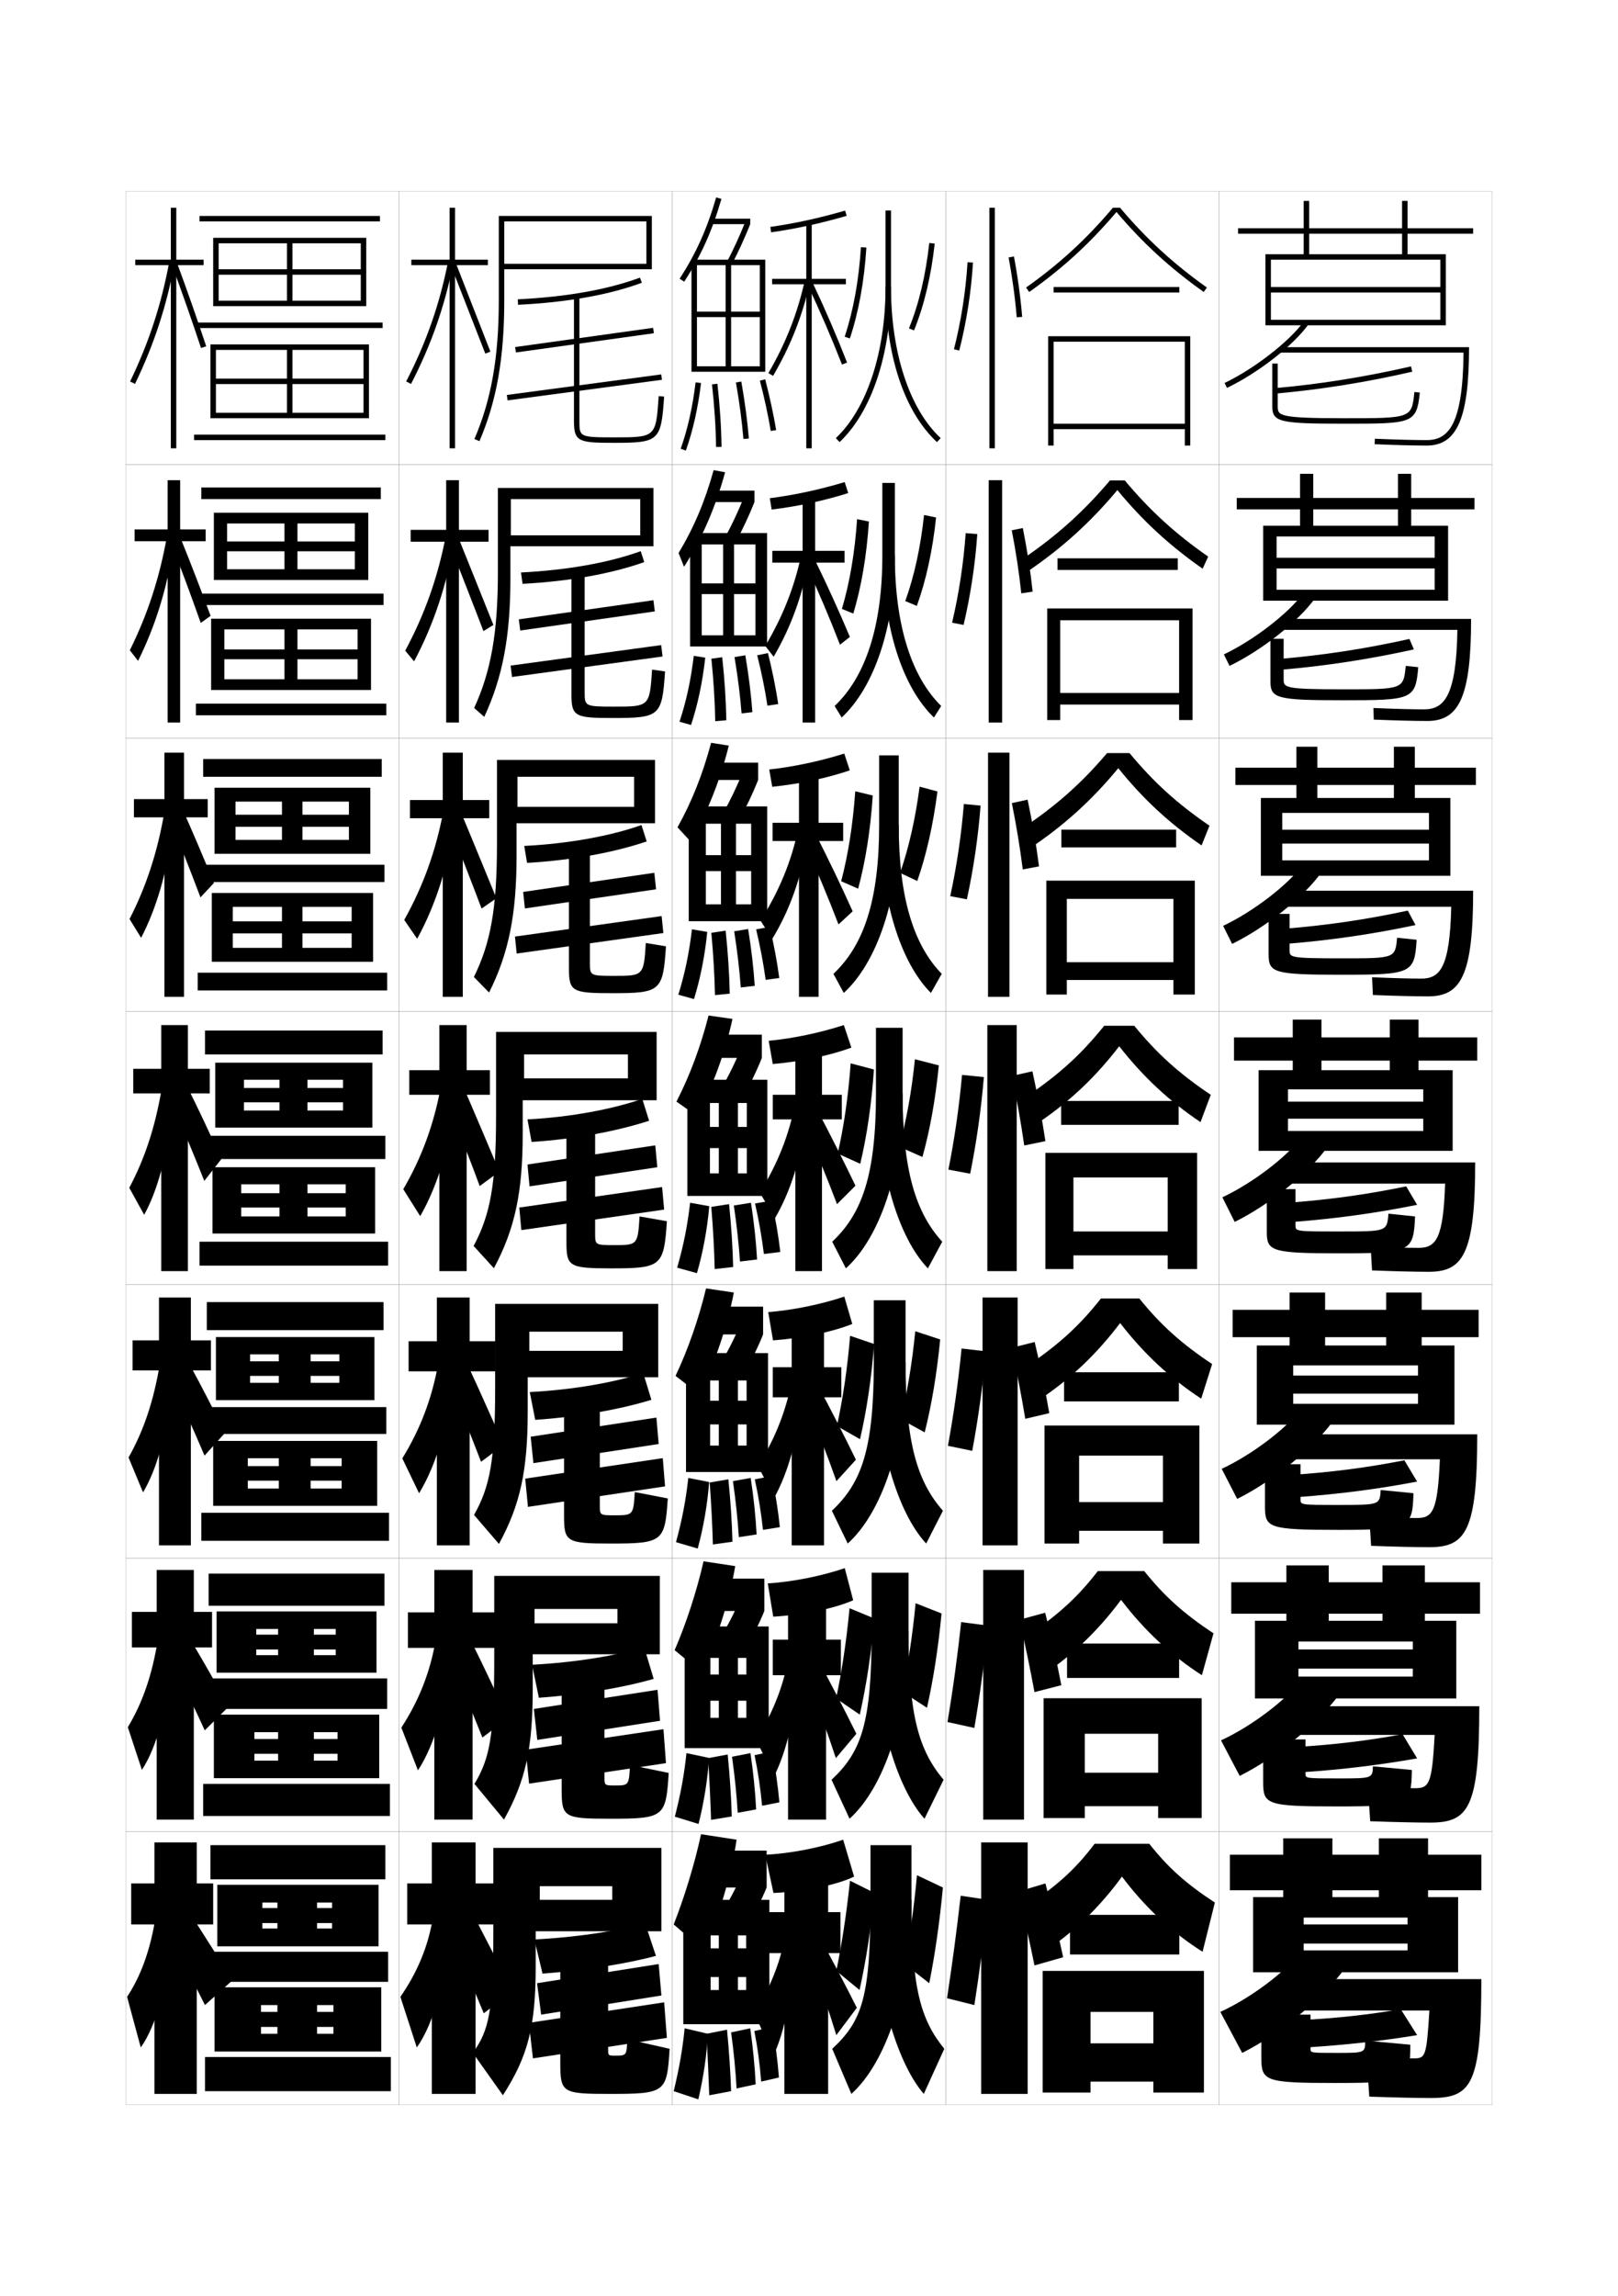 <?xml version="1.0" encoding="utf-8"?>
<!-- Generator: Adobe Illustrator 15.0.2, SVG Export Plug-In . SVG Version: 6.00 Build 0)  -->
<!DOCTYPE svg PUBLIC "-//W3C//DTD SVG 1.1//EN" "http://www.w3.org/Graphics/SVG/1.1/DTD/svg11.dtd">
<svg version="1.1" id="glyphs" xmlns="http://www.w3.org/2000/svg" xmlns:xlink="http://www.w3.org/1999/xlink" x="0px" y="0px"
	 width="592px" height="840px" viewBox="0 0 592 840" enable-background="new 0 0 592 840" xml:space="preserve">
<g>
	<rect x="46" y="70" fill="none" stroke="#999999" stroke-width="0.1" width="100" height="100"/>
	<rect x="46" y="170" fill="none" stroke="#999999" stroke-width="0.1" width="100" height="100"/>
	<rect x="46" y="270" fill="none" stroke="#999999" stroke-width="0.1" width="100" height="100"/>
	<rect x="46" y="370" fill="none" stroke="#999999" stroke-width="0.1" width="100" height="100"/>
	<rect x="46" y="470" fill="none" stroke="#999999" stroke-width="0.1" width="100" height="100"/>
	<rect x="46" y="570" fill="none" stroke="#999999" stroke-width="0.1" width="100" height="100"/>
	<rect x="46" y="670" fill="none" stroke="#999999" stroke-width="0.1" width="100" height="100"/>
	<rect x="146" y="70" fill="none" stroke="#999999" stroke-width="0.1" width="100" height="100"/>
	<rect x="146" y="170" fill="none" stroke="#999999" stroke-width="0.1" width="100" height="100"/>
	<rect x="146" y="270" fill="none" stroke="#999999" stroke-width="0.1" width="100" height="100"/>
	<rect x="146" y="370" fill="none" stroke="#999999" stroke-width="0.1" width="100" height="100"/>
	<rect x="146" y="470" fill="none" stroke="#999999" stroke-width="0.1" width="100" height="100"/>
	<rect x="146" y="570" fill="none" stroke="#999999" stroke-width="0.1" width="100" height="100"/>
	<rect x="146" y="670" fill="none" stroke="#999999" stroke-width="0.1" width="100" height="100"/>
	<rect x="246" y="70" fill="none" stroke="#999999" stroke-width="0.1" width="100" height="100"/>
	<rect x="246" y="170" fill="none" stroke="#999999" stroke-width="0.1" width="100" height="100"/>
	<rect x="246" y="270" fill="none" stroke="#999999" stroke-width="0.1" width="100" height="100"/>
	<rect x="246" y="370" fill="none" stroke="#999999" stroke-width="0.1" width="100" height="100"/>
	<rect x="246" y="470" fill="none" stroke="#999999" stroke-width="0.1" width="100" height="100"/>
	<rect x="246" y="570" fill="none" stroke="#999999" stroke-width="0.1" width="100" height="100"/>
	<rect x="246" y="670" fill="none" stroke="#999999" stroke-width="0.1" width="100" height="100"/>
	<rect x="346" y="70" fill="none" stroke="#999999" stroke-width="0.1" width="100" height="100"/>
	<rect x="346" y="170" fill="none" stroke="#999999" stroke-width="0.1" width="100" height="100"/>
	<rect x="346" y="270" fill="none" stroke="#999999" stroke-width="0.1" width="100" height="100"/>
	<rect x="346" y="370" fill="none" stroke="#999999" stroke-width="0.1" width="100" height="100"/>
	<rect x="346" y="470" fill="none" stroke="#999999" stroke-width="0.1" width="100" height="100"/>
	<rect x="346" y="570" fill="none" stroke="#999999" stroke-width="0.1" width="100" height="100"/>
	<rect x="346" y="670" fill="none" stroke="#999999" stroke-width="0.1" width="100" height="100"/>
	<rect x="446" y="70" fill="none" stroke="#999999" stroke-width="0.1" width="100" height="100"/>
	<rect x="446" y="170" fill="none" stroke="#999999" stroke-width="0.1" width="100" height="100"/>
	<rect x="446" y="270" fill="none" stroke="#999999" stroke-width="0.1" width="100" height="100"/>
	<rect x="446" y="370" fill="none" stroke="#999999" stroke-width="0.1" width="100" height="100"/>
	<rect x="446" y="470" fill="none" stroke="#999999" stroke-width="0.1" width="100" height="100"/>
	<rect x="446" y="570" fill="none" stroke="#999999" stroke-width="0.1" width="100" height="100"/>
	<rect x="446" y="670" fill="none" stroke="#999999" stroke-width="0.1" width="100" height="100"/>
</g>
<g>
	<polygon points="479,93 479,73.5 477,73.5 477,93 463,93 463,119 465,119 465,95 527,95 527,105 465,105 465,107 527,107 527,117 
		465,117 465,119 529,119 529,93 515,93 515,85.5 539,85.5 539,83.5 515,83.5 515,73.5 513,73.5 513,83.5 453,83.5 453,85.5 
		513,85.5 513,93 	"/>
	<path d="M448.066,140.099l0.867,1.803c11.458-5.509,24.303-15.534,29.879-23.319
		l-1.625-1.164C471.869,124.842,459.078,134.805,448.066,140.099z"/>
	<path d="M522,161c-4.611,0-11.698-0.187-18.957-0.499l-0.086,1.998
		C510.242,162.812,517.361,163,522,163c11.154,0,15.5-10.093,15.5-36H468v2h67.487
		C535.232,155.481,529.907,161,522,161z"/>
	<path d="M466.41,142.004l0.179,1.992c16.757-1.499,33.156-4.123,50.135-8.021
		l-0.447-1.949C499.387,137.903,483.076,140.513,466.41,142.004z"/>
	<path d="M465.5,133v15.5c0,5.893,2.47,6.5,26.425,6.5c24.893,0,26.383,0,27.569-11.396
		l-1.988-0.207C516.505,153,516.505,153,491.925,153C467.5,153,467.5,152.047,467.5,148.5V133H465.5z"/>
</g>
<g>
	<polygon points="480.5,192.333 480.5,173.333 475.666,173.333 475.666,192.333 462.166,192.333 
		462.166,219.749 467.083,219.749 467.083,196.249 524.916,196.249 524.916,204.041 
		467.083,204.041 467.083,207.958 524.916,207.958 524.916,215.75 467.083,215.75 
		467.083,219.749 529.833,219.749 529.833,192.333 516.333,192.333 516.333,186.333 
		539.5,186.333 539.5,182.167 516.333,182.167 516.333,173.333 511.5,173.333 511.5,182.167 
		452.5,182.167 452.5,186.333 511.5,186.333 511.5,192.333 	"/>
	<path d="M447.794,239.399l2.078,4.202c11.923-5.779,25.294-16.379,31.232-24.683
		l-4.21-2.003C471.581,224.243,458.871,234.115,447.794,239.399z"/>
	<path d="M521,259.5c7.414,0,11.848-4.8,12.239-29.083H468.5v-4h69.75
		c0,28.481-4.4,37.333-16,37.333c-4.688,0-11.961-0.185-19.612-0.501l-0.109-4.249
		C509.654,259.311,516.596,259.5,521,259.5z"/>
	<path d="M468.787,245c16.479-1.409,32.279-3.841,48.528-7.435l-1.622-3.82
		c-16.072,3.575-31.428,5.945-47.639,7.315L468.787,245z"/>
	<path d="M464.833,233.667v15.5c0,6.309,2.085,7,26.521,7
		c25.336,0,26.573-0.236,27.558-12.098l-4.575-0.471
		c-0.837,8.563-0.845,8.569-22.899,8.569c-21.766,0-21.771-0.64-21.771-3.75v-14.75
		H464.833z"/>
</g>
<g>
	<polygon points="482,291.917 482,273.167 474.333,273.167 474.333,291.917 461.333,291.917 
		461.333,320.375 469.166,320.375 469.166,297.375 522.833,297.375 522.833,303.521 
		469.166,303.521 469.166,308.604 522.833,308.604 522.833,314.75 469.166,314.75 
		469.166,320.375 530.666,320.375 530.666,291.917 517.666,291.917 517.666,287.167 
		540,287.167 540,280.833 517.666,280.833 517.666,273.167 510,273.167 510,280.833 
		452,280.833 452,287.167 510,287.167 510,291.917 	"/>
	<path d="M447.521,338.699l3.289,6.601c12.389-6.05,26.285-17.225,32.586-26.046
		l-6.794-2.841C471.293,323.645,458.665,333.426,447.521,338.699z"/>
	<path d="M520,358c6.922,0,10.463-4.082,10.992-26.292H469v-5.875h70
		C539,356.888,534.546,364.5,522.5,364.5c-4.736,0-12.163-0.183-20.182-0.5L502.014,357.5
		C509.008,357.809,515.803,358,520,358z"/>
	<path d="M470.985,345.256c16.202-1.32,31.402-3.56,46.923-6.848l-2.812-5.285
		c-15.256,3.271-29.655,5.402-45.411,6.652L470.985,345.256z"/>
	<path d="M464.166,334.333v14.75c0,6.726,1.701,7.5,26.619,7.5
		c25.778,0,26.763-0.472,27.546-12.799l-7.163-0.735
		c-0.673,7.522-0.687,7.534-20.217,7.534c-19.106,0-19.118-0.326-19.118-3v-13.25
		H464.166z"/>
</g>
<g>
	<g>
		<polygon points="483.5,391.5 483.5,373 473,373 473,391.5 460.5,391.5 460.5,421 471.25,421 471.25,398.5 520.75,398.5 
			520.75,403 471.25,403 471.25,409.25 520.75,409.25 520.75,413.75 471.25,413.75 471.25,421 531.5,421 531.5,391.5 519,391.5 
			519,388 540.5,388 540.5,379.5 519,379.5 519,373 508.5,373 508.5,379.5 451.5,379.5 451.5,388 508.5,388 508.5,391.5 		"/>
		<path d="M447.25,438l4.5,9c12.854-6.32,27.275-18.07,33.939-27.41l-9.379-3.68
			C471.006,423.047,458.459,432.736,447.25,438z"/>
		<path d="M519,456.5c6.43,0,9.078-3.364,9.744-23.5H469.5v-7.75h70.25c0,33.628-4.508,40-17,40
			c-4.784,0-12.365-0.18-20.75-0.5l-0.5-8.75C508.361,456.307,515.011,456.5,519,456.5z"/>
		<path d="M473.184,447.011C489.109,445.779,503.709,443.733,518.5,440.75l-4-6.75
			c-14.439,2.968-27.883,4.859-43.184,5.989L473.184,447.011z"/>
		<path d="M463.5,435v15.5c0,7.142,1.315,8,26.715,8c26.222,0,26.953-0.708,27.535-13.5l-9.75-1
			c-0.51,6.481-0.53,6.5-17.535,6.5C474.018,450.5,474,450.487,474,448.25V435H463.5z"/>
	</g>
	<g>
		<polygon points="484.833,492.209 484.833,472.834 471.833,472.834 471.833,492.209 
			459.834,492.209 459.834,521.166 473.167,521.166 473.167,499.5 518.833,499.5 
			518.833,503.209 473.167,503.209 473.167,509.834 518.833,509.834 518.833,513.541 
			473.167,513.541 473.167,521.166 532.167,521.166 532.167,492.209 520.167,492.209 
			520.167,489.166 541,489.166 541,479.166 520.167,479.166 520.167,472.834 
			507.167,472.834 507.167,479.166 451,479.166 451,489.166 507.167,489.166 
			507.167,492.209 		"/>
		<path d="M447,537.334l5.667,11c13.318-6.592,28.267-18.916,35.293-28.773l-11.92-4.121
			C470.74,522.48,458.274,532.079,447,537.334z"/>
		<path d="M518.334,555.334c5.813,0,7.683-2.338,8.496-21.5H470v-9.125h70.5
			C540.5,560.129,536.318,566,523,566c-4.832,0-12.582-0.178-21.333-0.5L501,554.834
			C507.729,555.137,514.552,555.334,518.334,555.334z"/>
		<path d="M474.789,547.674C490.438,546.531,504.438,544.678,518.5,542l-4.666-7.791
			c-13.623,2.664-26.111,4.316-40.956,5.326L474.789,547.674z"/>
		<path d="M462.834,535.666v15.5c0,7.693,1.215,8.5,26.81,8.5
			c26.397,0,27.135-0.75,27.523-13.416l-12-1.166
			c-0.336,5.441-0.355,5.457-15.19,5.457c-14.127,0-14.143-0.012-14.143-2v-12.875
			H462.834z"/>
	</g>
	<g>
		<polygon points="486.166,592.917 486.166,572.667 470.666,572.667 470.666,592.917 
			459.167,592.917 459.167,621.333 475.084,621.333 475.084,600.5 516.916,600.5 
			516.916,603.417 475.084,603.417 475.084,610.417 516.916,610.417 516.916,613.333 
			475.084,613.333 475.084,621.333 532.834,621.333 532.834,592.917 521.334,592.917 
			521.334,590.333 541.5,590.333 541.5,578.833 521.334,578.833 521.334,572.667 
			505.834,572.667 505.834,578.833 450.5,578.833 450.5,590.333 505.834,590.333 
			505.834,592.917 		"/>
		<path d="M446.75,636.667l6.834,13c13.783-6.861,29.258-19.762,36.646-30.137
			l-14.461-4.561C470.475,621.915,458.09,631.422,446.75,636.667z"/>
		<path d="M517.667,654.167c5.198,0,6.288-1.312,7.248-19.5H470.5v-10.5h70.75
			c0,37.212-3.856,42.583-18,42.583c-4.881,0-12.799-0.175-21.916-0.5L500.5,653.667
			C507.096,653.968,514.092,654.167,517.667,654.167z"/>
		<path d="M476.395,648.337C491.768,647.284,505.166,645.623,518.5,643.25l-5.333-8.833
			c-12.806,2.36-24.339,3.773-38.728,4.663L476.395,648.337z"/>
		<path d="M462.167,636.333v15.5c0,8.243,1.116,9,26.905,9
			c26.572,0,27.316-0.793,27.512-13.333l-14.25-1.333
			c-0.162,4.401-0.181,4.416-12.846,4.416c-11.807,0-11.821-0.013-11.821-1.75v-12.5
			H462.167z"/>
	</g>
</g>
<g>
	<polygon points="487.5,694 487.5,672.5 469.5,672.5 469.5,694 458.5,694 458.5,721.5 477,721.5 477,701.5 515,701.5 515,704 
		477,704 477,711 515,711 515,713.5 477,713.5 477,721.5 533.5,721.5 533.5,694 522.5,694 522.5,691.5 542,691.5 542,678.5 
		522.5,678.5 522.5,672.5 504.5,672.5 504.5,678.5 450,678.5 450,691.5 504.5,691.5 504.5,694 	"/>
	<path d="M446.5,736l8,15c14.249-7.131,30.249-20.606,38-31.5l-17-5
		C470.209,721.349,457.906,730.765,446.5,736z"/>
	<path d="M517,753c4.582,0,4.894-0.285,6-17.5h-52V724h71c0,38.629-3.531,43.5-18.5,43.5
		c-4.93,0-13.017-0.173-22.5-0.5l-1-14.5C506.464,752.799,513.633,753,517,753z"/>
	<path d="M478,749c15.097-0.964,27.896-2.432,40.5-4.5l-6-9.5c-11.988,2.057-22.565,3.231-36.5,4
		L478,749z"/>
	<path d="M461.5,737v15.5c0,8.794,1.017,9.5,27,9.5c26.749,0,27.5-0.836,27.5-14l-16.5-1.5
		c0,4.487-0.013,4.5-10.5,4.5c-9.487,0-9.5-0.013-9.5-1.5V737H461.5z"/>
</g>
<g>
	<polygon points="74.5,95 64.5,95 64.5,76 62.5,76 62.5,95 49.5,95 49.5,97 62.5,97 62.5,164 64.5,164 64.5,97 74.5,97 	"/>
	<path d="M49.4,140.435l-1.801-0.869c6.933-14.353,11.514-28.412,14.417-44.246
		l1.967,0.361C61.048,111.695,56.414,125.916,49.4,140.435z"/>
	<path d="M73.551,127.314c-3.305-9.978-6.932-20.34-10.489-29.968l1.877-0.693
		c3.564,9.648,7.199,20.034,10.511,30.032L73.551,127.314z"/>
</g>
<g>
	<polygon points="49.25,193.666 49.25,198 61.333,198 61.333,264.333 65.917,264.333 65.917,198 
		75.25,198 75.25,193.666 65.917,193.666 65.917,175.667 61.333,175.667 
		61.333,193.666 	"/>
	<path d="M47.499,237.888c6.535-13.185,10.849-26.362,13.595-41.759l2.345,4.019
		c-2.417,15.479-6.679,29.076-12.922,41.61L47.499,237.888z"/>
	<path d="M62.602,198.733l3.357-2.133c3.692,9.076,7.402,18.733,11.09,28.689
		l-3.599,2.586C69.835,217.674,66.259,208.015,62.602,198.733z"/>
</g>
<g>
	<polygon points="49,292.333 49,299 60.167,299 60.167,364.667 67.333,364.667 67.333,299 76,299 
		76,292.333 67.333,292.333 67.333,275.333 60.167,275.333 60.167,292.333 	"/>
	<path d="M47.399,336.21c6.137-12.016,10.184-24.312,12.772-39.271l2.722,7.675
		c-1.899,14.942-5.789,27.917-11.261,38.467L47.399,336.21z"/>
	<path d="M62.142,299.976l4.462-4.323C70.424,304.157,74.209,313.086,78.274,323
		l-4.924,5.293C69.424,317.866,65.899,308.91,62.142,299.976z"/>
</g>
<g>
	<g>
		<polygon points="78,689 72,689 72,674 56.5,674 56.5,689 48,689 48,704 56.5,704 56.5,766 72,766 72,704 78,704 		"/>
		<path d="M57,701c-2.044,12.524-5.386,21.696-10.5,29.5l5,18.5c5.725-7.914,10.539-24.733,11-43.5
			L57,701z"/>
		<path d="M63,710c4.44,8.593,8.124,15.769,12,23.5l10-9c-4.576-7.505-8.875-14.301-13.5-21.5L63,710z
			"/>
	</g>
	<g>
		<polygon points="48.25,589.666 48.25,602.666 57.333,602.666 57.333,665.666 70.917,665.666 
			70.917,602.666 77.583,602.666 77.583,589.666 70.917,589.666 70.917,574.333 
			57.333,574.333 57.333,589.666 		"/>
		<path d="M46.767,631.844l5.15,15.624c5.383-8.131,9.766-23.461,10.533-40.774
			L57.75,599.916C55.576,613.105,52.089,623.025,46.767,631.844z"/>
		<path d="M63.061,608.169C67.307,616.76,70.92,624.295,74.917,633l8.75-8.667
			c-4.531-8.294-8.684-15.559-13.083-23.001L63.061,608.169z"/>
	</g>
	<g>
		<polygon points="48.5,490.333 48.5,501.333 58.167,501.333 58.167,565.334 69.833,565.334 
			69.833,501.333 77.167,501.333 77.167,490.333 69.833,490.333 69.833,474.667 
			58.167,474.667 58.167,490.333 		"/>
		<path d="M47.033,533.188l5.3,12.748c5.043-8.349,8.993-22.189,10.066-38.049
			L58.5,498.833C56.197,512.688,52.564,523.355,47.033,533.188z"/>
		<path d="M63.121,506.339c4.052,8.589,7.596,16.483,11.712,26.161l7.5-8.333
			c-4.486-9.083-8.493-16.816-12.667-24.503L63.121,506.339z"/>
	</g>
	<g>
		<polygon points="48.75,391 48.75,400 59,400 59,465 68.75,465 68.75,400 76.75,400 76.75,391 68.75,391 68.75,375 59,375 59,391 
					"/>
		<path d="M47.3,434.532L52.75,444.405c4.701-8.566,8.219-20.918,9.6-35.324L59.25,397.75
			C56.818,412.271,53.039,423.685,47.3,434.532z"/>
		<path d="M63.182,404.509C67.039,413.096,70.514,421.349,74.75,432l6.25-8
			c-4.442-9.872-8.303-18.073-12.251-26.004L63.182,404.509z"/>
	</g>
</g>
<g>
	<rect x="73" y="79" width="66" height="2"/>
	<polygon points="105,110 105,89 107,89 107,110 132,110 132,100.5 80,100.5 80,98.5 132,98.5 132,89 80,89 80,112 78,112 78,87 
		134,87 134,112 80,112 80,110 	"/>
	<rect x="72" y="118" width="68" height="2"/>
	<polygon points="105,151 105,128 107,128 107,151 133,151 133,140.5 79,140.5 79,138.5 133,138.5 133,128 79,128 79,153 77,153 
		77,126 135,126 135,153 79,153 79,151 	"/>
	<rect x="71" y="159" width="70" height="2"/>
</g>
<g>
	<g>
		<rect x="73.666" y="178.333" width="65.667" height="4.25"/>
		<polygon points="104.083,208.25 104.083,191.5 108.833,191.5 108.833,208.25 
			129.833,208.25 129.833,201.667 83.083,201.667 83.083,198.083 129.833,198.083 
			129.833,191.5 83.083,191.5 83.083,212.167 78.25,212.167 78.25,187.583 134.75,187.583 
			134.75,212.167 83.083,212.167 83.083,208.25 		"/>
		<rect x="72.667" y="217.167" width="67.667" height="4.167"/>
		<polygon points="104.083,248.5 104.083,230.25 108.833,230.25 108.833,248.5 130.833,248.5 
			130.833,241.167 82.083,241.167 82.083,237.583 130.833,237.583 130.833,230.25 
			82.083,230.25 82.083,252.417 77.25,252.417 77.25,226.333 135.75,226.333 135.75,252.417 
			82.083,252.417 82.083,248.5 		"/>
		<rect x="71.667" y="257.417" width="69.667" height="4.25"/>
	</g>
	<g>
		<rect x="74.333" y="277.667" width="65.333" height="6.5"/>
		<polygon points="103.167,307.25 103.167,293.25 110.667,293.25 110.667,307.25 127.667,307.25 
			127.667,302.458 86.167,302.458 86.167,298.042 127.667,298.042 127.667,293.25 
			86.167,293.25 86.167,312.333 78.5,312.333 78.5,288.167 135.5,288.167 135.5,312.333 
			86.167,312.333 86.167,307.25 		"/>
		<rect x="73.333" y="316.333" width="67.333" height="6.333"/>
		<polygon points="103.167,346.75 103.167,331.75 110.667,331.75 110.667,346.75 128.667,346.75 
			128.667,341.458 85.167,341.458 85.167,337.042 128.667,337.042 128.667,331.75 
			85.167,331.75 85.167,351.833 77.5,351.833 77.5,326.667 136.5,326.667 136.5,351.833 
			85.167,351.833 85.167,346.75 		"/>
		<rect x="72.333" y="355.833" width="69.333" height="6.5"/>
	</g>
	<g>
		<rect x="75" y="377" width="65" height="8.75"/>
		<polygon points="102.25,406.25 102.25,395 112.5,395 112.5,406.25 125.5,406.25 125.5,403.25 89.25,403.25 89.25,398 125.5,398 
			125.5,395 89.25,395 89.25,412.5 78.75,412.5 78.75,388.75 136.25,388.75 136.25,412.5 89.25,412.5 89.25,406.25 		"/>
		<rect x="74" y="415.5" width="67" height="8.5"/>
		<polygon points="102.25,445 102.25,433.25 112.5,433.25 112.5,445 126.5,445 126.5,441.75 88.25,441.75 88.25,436.5 126.5,436.5 
			126.5,433.25 88.25,433.25 88.25,451.25 77.75,451.25 77.75,427 137.25,427 137.25,451.25 88.25,451.25 88.25,445 		"/>
		<rect x="73" y="454.25" width="69" height="8.75"/>
	</g>
	<g>
		<rect x="75.667" y="476.334" width="64.667" height="10.249"/>
		<polygon points="102,505.875 102,495.459 113.667,495.459 113.667,505.875 124.167,505.875 
			124.167,503.334 91.5,503.334 91.5,498 124.167,498 124.167,495.459 91.5,495.459 91.5,512.209 
			79,512.209 79,489.125 137,489.125 137,512.209 91.5,512.209 91.5,505.875 		"/>
		<rect x="74.667" y="514.75" width="66.667" height="9.833"/>
		<polygon points="102,544.542 102,533.459 113.667,533.459 113.667,544.542 125,544.542 
			125,541.666 90.667,541.666 90.667,536.334 125,536.334 125,533.459 90.667,533.459 
			90.667,550.875 78,550.875 78,527.125 138,527.125 138,550.875 90.667,550.875 90.667,544.542 		"/>
		<rect x="73.667" y="553.416" width="68.667" height="10.251"/>
	</g>
	<g>
		<rect x="76.333" y="575.667" width="64.333" height="11.749"/>
		<polygon points="101.75,605.5 101.75,595.917 114.833,595.917 114.833,605.5 122.833,605.5 
			122.833,603.417 93.75,603.417 93.75,598 122.833,598 122.833,595.917 93.75,595.917 
			93.75,611.917 79.25,611.917 79.25,589.5 137.75,589.5 137.75,611.917 93.75,611.917 93.75,605.5 		"/>
		<rect x="75.333" y="614" width="66.333" height="11.166"/>
		<polygon points="101.75,644.084 101.75,633.667 114.833,633.667 114.833,644.084 123.5,644.084 
			123.5,641.583 93.083,641.583 93.083,636.167 123.5,636.167 123.5,633.667 93.083,633.667 
			93.083,650.5 78.25,650.5 78.25,627.25 138.75,627.25 138.75,650.5 93.083,650.5 93.083,644.084 		"/>
		<rect x="74.333" y="652.583" width="68.334" height="11.751"/>
	</g>
</g>
<g>
	<rect x="77" y="675" width="64" height="12.5"/>
	<polygon points="101.5,705.5 101.5,696 116,696 116,705.5 121.5,705.5 121.5,703.5 96,703.5 96,698 121.5,698 121.5,696 96,696 
		96,712 79.5,712 79.5,689.5 138.5,689.5 138.5,712 96,712 96,705.5 	"/>
	<rect x="76" y="714" width="66" height="11"/>
	<polygon points="101.5,744 101.5,733.5 116,733.5 116,744 122,744 122,741.5 95.5,741.5 95.5,736 122,736 122,733.5 95.5,733.5 
		95.5,750.5 78.5,750.5 78.5,727 139.5,727 139.5,750.5 95.5,750.5 95.5,744 	"/>
	<rect x="75" y="752.5" width="68" height="12.5"/>
</g>
<g>
	<path d="M349.031,127.752l1.938,0.496c2.641-10.311,4.379-21.441,5.029-32.188
		l-1.996-0.121C353.359,106.562,351.641,117.562,349.031,127.752z"/>
	<rect x="362" y="76" width="2" height="88"/>
	<path d="M369.018,94.186c1.37,7.248,2.402,14.82,2.986,21.896l1.992-0.164
		c-0.589-7.145-1.631-14.788-3.014-22.104L369.018,94.186z"/>
</g>
<g>
	<g>
		<path d="M352.552,228.623c2.53-10.691,4.261-22.134,5.024-33.24l-4.246-0.351
			c-0.774,10.953-2.485,22.209-4.977,32.76L352.552,228.623z"/>
		<rect x="361.75" y="175.667" width="4.916" height="88.667"/>
		<path d="M377.83,216.431c-0.801-7.5-2.058-15.583-3.595-23.252l-4.055,0.809
			c1.495,7.618,2.71,15.639,3.489,23.081L377.83,216.431z"/>
	</g>
	<g>
		<path d="M353.76,328.999c2.421-11.072,4.143-22.827,5.02-34.292l-6.122-0.581
			c-0.905,11.284-2.608,22.796-4.98,33.708L353.76,328.999z"/>
		<rect x="361.5" y="275.333" width="7.833" height="89.333"/>
		<path d="M380.164,316.945c-1.013-7.857-2.484-16.38-4.176-24.402l-5.769,1.247
			c1.618,7.987,3.018,16.457,3.991,24.265L380.164,316.945z"/>
	</g>
	<g>
		<path d="M354.969,429.374c2.311-11.452,4.023-23.52,5.015-35.344l-7.998-0.811
			c-1.036,11.614-2.731,23.382-4.985,34.656L354.969,429.374z"/>
		<rect x="361.25" y="375" width="10.75" height="90"/>
		<path d="M382.498,417.459c-1.225-8.214-2.91-17.176-4.757-25.552l-7.482,1.686
			c1.742,8.356,3.325,17.274,4.493,25.448L382.498,417.459z"/>
	</g>
</g>
<g>
	<path d="M355.729,530.75c2.2-11.834,3.905-24.213,5.009-36.396l-8.914-1.041
		c-1.168,11.946-2.855,23.969-4.991,35.605L355.729,530.75z"/>
	<rect x="359.5" y="474.666" width="12.834" height="90.668"/>
	<path d="M370.131,493.062c1.866,8.496,3.633,17.646,4.996,25.965l8.789-2.055
		c-1.438-8.35-3.337-17.535-5.339-26.035L370.131,493.062z"/>
</g>
<g>
	<path d="M356.49,632.125c2.089-12.214,3.786-24.905,5.004-37.448l-9.832-1.271
		c-1.299,12.277-2.979,24.555-4.996,36.553L356.49,632.125z"/>
	<rect x="359.75" y="574.333" width="14.917" height="91.334"/>
	<path d="M373.003,592.531c1.99,8.636,3.94,18.019,5.498,26.482l9.832-2.527
		C386.684,608,384.57,598.592,382.414,589.969L373.003,592.531z"/>
</g>
<g>
	<path d="M356.5,733.5c1.979-12.594,3.668-25.598,5-38.5l-10-1.5c-1.429,12.607-3.102,25.141-5,37.5
		L356.5,733.5z"/>
	<rect x="359" y="674" width="17" height="92"/>
	<g>
		<path d="M372.5,692c2.114,8.776,4.249,18.392,6,27l10.5-3c-1.861-8.622-4.188-18.254-6.5-27
			L372.5,692z"/>
	</g>
</g>
<g>
	<g>
		<path d="M409.812,76h-2.623c-9.675,11.463-19.502,20.492-31.767,29.185l1.156,1.631
			C388.896,98.087,398.782,89.028,408.5,77.553
			c9.652,11.396,19.539,20.454,31.92,29.262l1.16-1.629
			C429.248,96.413,419.421,87.383,409.812,76z"/>
		<rect x="385.5" y="105" width="46" height="2"/>
		<polygon points="383.5,123 383.5,163 385.5,163 385.5,125 433.5,125 433.5,155 385.5,155 385.5,157 433.5,157 433.5,163 
			435.5,163 435.5,123 		"/>
	</g>
	<g>
		<path d="M411.541,175.75H406.125c-9.5,11.223-19.054,19.884-31.594,28.498l2.021,4.42
			c12.48-8.575,22.563-17.761,32.281-29.383
			c9.366,11.34,19.114,20.316,31.196,28.758l2.023-4.419
			C429.938,195.169,420.699,186.7,411.541,175.75z"/>
		<rect x="386.916" y="204.25" width="44" height="4.25"/>
		<polygon points="431.416,253.5 387.916,253.5 387.916,257.75 431.416,257.75 431.416,263.417 
			436.333,263.417 436.333,222.583 383.166,222.583 383.166,263.417 387.916,263.417 
			387.916,226.917 431.416,226.917 		"/>
	</g>
	<g>
		<path d="M409.166,281.018c9.081,11.285,18.69,20.178,30.474,28.254l2.887-7.209
			c-11.899-8.137-20.55-16.045-29.256-26.562H405.062
			c-9.326,10.983-18.606,19.275-31.422,27.812l2.885,7.21
			C389.17,302.1,399.449,292.786,409.166,281.018z"/>
		<rect x="388.333" y="303.5" width="42" height="6.5"/>
		<polygon points="429.333,352 390.333,352 390.333,358.5 429.333,358.5 429.333,363.833 
			437.166,363.833 437.166,322.167 382.833,322.167 382.833,363.833 390.333,363.833 
			390.333,328.833 429.333,328.833 		"/>
	</g>
</g>
<g>
	<g>
		<path d="M409.5,382.75c8.795,11.229,18.265,20.04,29.75,27.75l3.75-10
			c-11.684-7.819-19.745-15.167-28-25.25h-11c-8.039,10.003-15.938,17.368-27.5,25.25l3.75,10
			C391.604,402.767,400.898,393.917,409.5,382.75z"/>
		<rect x="388.25" y="402.75" width="43" height="8.75"/>
		<polygon points="427.25,450.5 392.75,450.5 392.75,459.25 427.25,459.25 427.25,464.25 438,464.25 438,421.75 382.5,421.75 
			382.5,464.25 392.75,464.25 392.75,430.75 427.25,430.75 		"/>
	</g>
	<g>
		<path d="M409.833,484c8.679,11.244,18.362,20.234,29.667,27.666L443.5,499
			c-11.312-7.516-18.895-14.401-26.667-24h-14c-7.465,9.465-14.831,16.376-26,24l4,12.666
			C391.98,504.179,401.435,495.135,409.833,484z"/>
		<rect x="389.333" y="502" width="42" height="10.666"/>
		<polygon points="425.5,549.5 394.833,549.5 394.833,560 425.5,560 425.5,564.666 438.833,564.666 
			438.833,521.5 382.166,521.5 382.166,564.666 394.833,564.666 394.833,532.5 425.5,532.5 		"/>
	</g>
	<g>
		<path d="M410.167,585.25c8.562,11.26,18.458,20.431,29.583,27.584L444,597.5
			c-10.941-7.212-18.044-13.635-25.333-22.75h-17.001
			c-6.891,8.928-13.724,15.385-24.499,22.75l4.25,15.334
			C392.356,605.592,401.972,596.353,410.167,585.25z"/>
		<rect x="390.416" y="601.25" width="41.001" height="12.583"/>
		<polygon points="423.75,648.5 396.916,648.5 396.916,660.75 423.75,660.75 423.75,665.083 439.667,665.083 
			439.667,621.25 381.833,621.25 381.833,665.083 396.916,665.083 396.916,634.25 423.75,634.25 		"/>
	</g>
	<g>
		<path d="M410.5,686.5c8.446,11.275,18.556,20.626,29.5,27.5l4.5-18
			c-10.569-6.908-17.193-12.869-24-21.5h-20c-6.316,8.391-12.617,14.393-23,21.5l4.5,18
			C392.732,707.004,402.509,697.57,410.5,686.5z"/>
		<rect x="391.5" y="700.5" width="40" height="14.5"/>
		<polygon points="381.5,721 381.5,765.5 399,765.5 399,736 422,736 422,747.5 399,747.5 399,761.5 422,761.5 422,765.5 
			440.5,765.5 440.5,721 		"/>
	</g>
</g>
<g>
	<g>
		<polygon points="178.5,95 166.5,95 166.5,76 164.5,76 164.5,95 150.5,95 150.5,97 164.5,97 164.5,164 166.5,164 166.5,97 
			178.5,97 		"/>
		<path d="M148.611,139.541l1.777,0.918c7.499-14.522,12.453-28.747,15.593-44.767
			l-1.963-0.385C160.917,111.137,156.021,125.192,148.611,139.541z"/>
		<polygon points="165.07,97.367 177.566,129.359 179.434,128.641 166.93,96.633 		"/>
	</g>
	<g>
		<polygon points="178.75,193.833 167.917,193.833 167.917,175.667 163.25,175.667 
			163.25,193.833 150.25,193.833 150.25,198.167 163.25,198.167 163.25,264.333 
			167.917,264.333 167.917,198.167 178.75,198.167 		"/>
		<path d="M148.257,238.038l3.251,3.903c7.189-13.514,12.087-28.249,14.743-44.554
			l-3.149-1.295C160.188,211.225,155.431,224.647,148.257,238.038z"/>
		<path d="M164.635,199.458c0.74,1.737,11.683,29.816,12.247,31.41l3.647-2.247
			c-0.633-1.525-11.773-29.458-12.412-30.926L164.635,199.458z"/>
	</g>
	<g>
		<polygon points="179,292.667 169.333,292.667 169.333,275.333 162,275.333 162,292.667 
			150,292.667 150,299.333 162,299.333 162,364.667 169.333,364.667 169.333,299.333 
			179,299.333 		"/>
		<path d="M147.904,336.535l4.726,6.888c6.88-12.505,11.722-27.75,13.892-44.341
			l-4.335-2.206C159.46,311.313,154.842,324.103,147.904,336.535z"/>
		<path d="M164.199,301.55c1.48,3.475,10.871,27.641,11.999,30.828l5.427-3.776
			c-1.265-3.051-11.042-26.91-12.319-29.844L164.199,301.55z"/>
	</g>
	<g>
		<polygon points="179.25,391.5 170.75,391.5 170.75,375 160.75,375 160.75,391.5 149.75,391.5 149.75,400.5 160.75,400.5 
			160.75,465 170.75,465 170.75,400.5 179.25,400.5 		"/>
		<path d="M147.55,435.032L153.75,444.905c6.571-11.496,11.356-27.252,13.042-44.129
			l-5.521-3.116C158.731,411.402,154.252,423.559,147.55,435.032z"/>
		<path d="M163.764,403.642c2.221,5.211,10.059,25.464,11.75,30.246l7.207-5.305
			c-1.897-4.576-10.311-24.36-12.228-28.763L163.764,403.642z"/>
	</g>
</g>
<g>
	<g>
		<polygon points="181.25,490.666 171.833,490.666 171.833,474.666 159.833,474.666 
			159.833,490.666 149.5,490.666 149.5,501.666 159.833,501.666 159.833,565.333 
			171.833,565.333 171.833,501.666 181.25,501.666 		"/>
		<path d="M147.2,533.521l6.133,12.748c6.424-10.488,11.259-26.754,12.528-43.919
			l-5.514-3.577C158.066,511.535,153.803,522.77,147.2,533.521z"/>
		<path d="M164.176,505.094c2.96,6.948,9.413,23.351,11.833,29.664l8.305-6.203
			c-2.74-6.006-9.728-21.9-12.485-27.675L164.176,505.094z"/>
	</g>
	<g>
		<polygon points="181.375,589.833 172.917,589.833 172.917,574.333 158.917,574.333 
			158.917,589.833 149.25,589.833 149.25,602.833 158.917,602.833 158.917,665.666 
			172.917,665.666 172.917,602.833 181.375,602.833 		"/>
		<path d="M146.85,632.011l6.067,15.624c6.276-9.48,11.162-26.258,12.014-43.709
			l-5.507-4.039C157.401,611.668,153.354,621.98,146.85,632.011z"/>
		<path d="M164.588,606.547c3.7,8.686,8.769,21.236,11.917,29.082l9.402-7.102
			c-3.583-7.436-9.144-19.441-12.743-26.588L164.588,606.547z"/>
	</g>
	<g>
		<polygon points="181.5,689 174,689 174,674 158,674 158,689 149,689 149,704 158,704 158,766 174,766 174,704 181.5,704 		"/>
		<path d="M158.5,701c-1.764,10.8-5.594,20.192-12,29.5l6,18.5
			c6.129-8.473,11.064-25.761,11.5-43.5L158.5,701z"/>
		<path d="M165,708c4.44,10.422,8.124,19.123,12,28.5l10.5-8c-4.425-8.866-8.561-16.981-13-25.5
			L165,708z"/>
	</g>
</g>
<g>
	<path d="M184.5,79h-2v31c0,20.667-2.75,36.274-8.918,50.604l1.836,0.791
		C181.699,146.803,184.5,130.952,184.5,110V98.5h54V79H184.5v2h52v15.5h-52V79z"/>
	<path d="M189.55,111.499l-0.1-1.998c17.832-0.886,32.872-3.557,44.702-7.938
		l0.695,1.875C222.825,107.891,207.585,110.603,189.55,111.499z"/>
	
		<rect x="212.75" y="99.009" transform="matrix(0.138 0.99 -0.99 0.138 307.624 -104.36)" width="2" height="50.983"/>
	
		<rect x="212.75" y="113.252" transform="matrix(0.132 0.991 -0.991 0.132 326.081 -88.823)" width="2" height="56.996"/>
	<path d="M224.5,162c-12.862,0-14.5-0.445-14.5-8v-45.5h2V154c0,5.774,0,6,12.5,6
		c15.466,0,15.466,0,16.502-15.068l1.996,0.137C241.876,161.367,241.185,162,224.5,162z"/>
</g>
<g>
	<g>
		<path d="M186.917,178.5h-4.75v30.916c0,22.13-2.546,36.25-8.682,49.587l3.697,3.242
			C183.931,247.734,186.75,232.705,186.75,211.583v-11.75h52.333V178.5H186.917v4.083h47.333v13.25
			h-47.333V178.5z"/>
		<path d="M191.2,213.583l-0.584-4.159c17.084-0.858,32.238-3.601,43.801-7.792
			l1.315,3.994C223.75,209.877,208.477,212.648,191.2,213.583z"/>
		<polygon points="190.341,230.66 189.822,226.576 239.072,219.576 239.592,223.66 		"/>
		<polygon points="187.337,247.661 186.826,243.492 241.909,235.992 242.421,240.161 		"/>
		<path d="M224.25,262.667c-13.81,0-15.167-0.535-15.167-8.583v-44.667h4.833v43.667
			c0,5.26,0.005,5.417,10.75,5.417c12.957,0,13.024-0.059,13.919-13.546
			l4.747,0.674C242.226,261.968,241.467,262.667,224.25,262.667z"/>
	</g>
	<g>
		<path d="M189.333,278h-7.5v30.833c0,23.592-2.344,36.225-8.445,48.57l5.558,5.693
			C186.163,348.667,189,334.457,189,313.167v-12h50.667V278H189.333v6.167H232v11h-42.667V278z"/>
		<path d="M192.85,315.666l-1.042-6.204c16.337-0.831,31.604-3.645,42.9-7.646
			l1.908,5.997C224.675,311.865,209.369,314.693,192.85,315.666z"/>
		<polygon points="192.046,332.33 191.411,326.288 239.411,319.288 240.046,325.33 		"/>
		<polygon points="189.044,348.83 188.413,342.621 242.08,335.121 242.71,341.33 		"/>
		<path d="M224,363.333c-14.758,0-15.833-0.624-15.833-9.167v-43.833h7.667v41.833
			c0,4.746,0.011,4.833,9,4.833c10.574,0,10.707-0.118,11.459-12.023l7.374,1.212
			C242.576,362.568,241.75,363.333,224,363.333z"/>
	</g>
	<g>
		<path d="M191.75,377.5H181.5v30.75c0,25.055-2.141,36.199-8.209,47.553l7.418,8.145
			C188.395,449.6,191.25,436.21,191.25,414.75V402.5h49v-25H191.75v8.25h38v8.75h-38V377.5z"/>
		<path d="M194.5,417.75l-1.5-8.25c15.59-0.804,30.971-3.688,42-7.5l2.5,8
			C225.6,413.853,210.261,416.739,194.5,417.75z"/>
		<polygon points="193.75,434 193,426 239.75,419 240.5,427 		"/>
		<polygon points="190.75,450 190,441.75 242.25,434.25 243,442.5 		"/>
		<path d="M223.75,464c-15.706,0-16.5-0.714-16.5-9.75v-43h10.5v40c0,4.231,0.016,4.25,7.25,4.25
			c8.19,0,8.39-0.177,9-10.5l10,1.75C242.927,463.169,242.032,464,223.75,464z"/>
	</g>
</g>
<g>
	<path d="M193.667,477h-12.5v30.667c0,26.517-1.881,36.174-7.723,46.534l9.111,10.598
		c7.779-14.267,10.527-26.836,10.527-48.465v-12.5h47.75V477H193.667v10.167h34.167
		v6.999h-34.167V477z"/>
	<path d="M193.833,509.25c15.762-0.807,31.299-3.572,41.5-7l3,9.834
		c-11.433,3.514-26.733,6.256-42.5,7.332L193.833,509.25z"/>
	<polygon points="195.167,535.25 194.167,525.584 240.167,518.584 241,528.25 	"/>
	<polygon points="193.167,551.25 192.167,540.916 242.5,533.416 243.333,543.75 	"/>
	<path d="M223.5,564.666c-16.392,0-17.125-0.627-17.125-10.332v-42.167h13.083v38.499
		c0,3.646,0.019,3.667,5.542,3.667c6.633,0,6.773-0.125,7.25-8.5l12.083,2.333
		C243.288,563.95,242.539,564.666,223.5,564.666z"/>
</g>
<g>
	<path d="M195.583,576.5h-14.75v30.584c0,27.979-1.622,36.148-7.236,45.517l10.806,13.049
		c7.873-14.185,10.514-25.935,10.514-47.732v-12.75h46.5V576.5H195.583v12.084h30.334
		v5.249h-30.334V576.5z"/>
	<path d="M194.667,609c15.934-0.81,31.627-3.455,41-6.5l3.5,11.667
		c-10.965,3.175-26.227,5.774-42,6.916L194.667,609z"/>
	<polygon points="241.5,629.5 196.583,636.5 195.333,625.167 240.583,618.167 	"/>
	<polygon points="243.667,645 193.583,652.5 192.333,640.083 242.75,632.583 	"/>
	<path d="M223.25,665.333c-17.078,0-17.75-0.541-17.75-10.916v-41.333h15.667v36.999
		c0,3.059,0.023,3.083,3.833,3.083c5.075,0,5.157-0.073,5.5-7.5l14.167,2.917
		C243.649,664.731,243.046,665.333,223.25,665.333z"/>
</g>
<g>
	<path d="M242,676h-44.5v14H224v5h-26.5v-19h-17v30.5c0,29.441-1.53,36.125-7.5,44.5l11,15.5
		c9.09-14.104,12-25.032,12-47v-13h46V676z"/>
	<path d="M195.5,709.5l3,12.5c15.779-1.208,31.003-3.663,41.5-6.5l-4-12
		C227.456,706.162,211.606,708.688,195.5,709.5z"/>
	<polygon points="242,730 241,718.5 196.5,725.5 198,737 	"/>
	<polygon points="244,745.5 243,732.5 193.5,740 195,753 	"/>
	<path d="M229.5,746l15.5,3.5c-0.99,16.013-1.447,16.5-22,16.5c-17.391,0-18-0.456-18-11.5V714h17.5v35.5
		c0,2.474,0.028,2.5,2.5,2.5C229.267,752,229.291,751.977,229.5,746z"/>
</g>
<g>
	<path d="M248.662,101.954l1.676,1.092c6.096-9.364,10.171-18.416,13.622-30.267
		l-1.92-0.559C258.646,83.872,254.646,92.764,248.662,101.954z"/>
	<rect x="260.5" y="80" width="14" height="2"/>
	<path d="M266.115,95.535l1.771,0.93C270.16,92.127,272.509,86.99,274.5,82
		l-1.857-0.74C270.677,86.188,268.358,91.258,266.115,95.535z"/>
	<polygon points="255,97 278,97 278,114 255,114 255,116 278,116 278,134 267.5,134 267.5,97 265.5,97 265.5,134 255,134 255,136 
		280,136 280,95 253,95 253,136 255,136 	"/>
	<path d="M249.058,164.166l1.885,0.668c2.595-7.324,4.463-15.64,5.551-24.715
		l-1.986-0.238C253.436,148.811,251.604,156.98,249.058,164.166z"/>
	<path d="M260.506,140.609c0.9,8.158,1.39,15.65,1.494,22.905l2-0.029
		c-0.105-7.318-0.599-14.873-1.506-23.095L260.506,140.609z"/>
	<path d="M269.266,139.923c1.301,7.42,2.222,14.371,2.738,20.659l1.992-0.164
		c-0.521-6.349-1.449-13.36-2.762-20.841L269.266,139.923z"/>
	<path d="M278.031,139.251c1.643,6.323,3.02,12.69,3.982,18.415l1.973-0.332
		c-0.973-5.78-2.362-12.207-4.019-18.586L278.031,139.251z"/>
</g>
<g>
	<path d="M257.5,713.5l-11-9.5c3.821-9.67,7.648-22.051,10-33l13,2
		C267.768,685.259,262.79,702.052,257.5,713.5z"/>
	<rect x="257" y="677" width="23.5" height="13.5"/>
	<path d="M280.5,690.5c-1.732,4.294-4.858,10.412-8,15.5l-9-5.5c2.646-3.857,6.046-10.235,7.5-14
		L280.5,690.5z"/>
	<polygon points="270,708 263,708 263,728 260,728 260,740.5 281.5,740.5 281.5,695 250,695 250,740.5 260,740.5 260,708 273,708 
		273,712.75 260,712.75 260,723.25 273,723.25 273,728 270,728 	"/>
	<path d="M250.5,742c-0.768,7.75-1.947,14.429-4,23l9,3c1.908-8.073,3.146-16.662,3.5-24L250.5,742z"/>
	<path d="M259.5,766.5l8-1.5c-0.229-6.862-0.742-14.73-1.5-22.5l-7.5,1.5
		C258.936,752.009,259.25,759.552,259.5,766.5z"/>
	<path d="M269.5,764l7-1.5c-0.337-6.651-1.018-13.629-2-20.5l-7,1.5
		C268.481,750.551,269.122,757.27,269.5,764z"/>
	<path d="M278.5,761.5l6.5-1.5c-0.495-6.436-1.296-12.528-2.5-18.5L276,743
		C277.21,749.138,277.991,754.987,278.5,761.5z"/>
</g>
<g>
	<path d="M307.187,161.728l-1.373-1.455C317.201,149.533,324,128.87,324,105V77h2v28
		C326,129.411,318.967,150.617,307.187,161.728z"/>
	<path d="M342.82,161.733C330.859,150.644,324,129.965,324,105h2
		c0,24.051,6.796,44.712,18.18,55.267L342.82,161.733z"/>
	<path d="M310.949,123.815l-1.898-0.631c3.174-9.545,5.176-20.562,5.951-32.748
		l1.996,0.127C316.212,102.92,314.177,114.107,310.949,123.815z"/>
	<path d="M334.427,120.876l-1.854-0.752c3.635-8.96,6.135-19.468,7.433-31.233
		l1.988,0.219C340.676,101.058,338.13,111.746,334.427,120.876z"/>
</g>
<g>
	<path d="M307.957,262.485L305.375,258.265c11.235-10.595,17.458-29.074,17.458-54.932
		v-26.667h4.583v26.667C327.416,229.276,319.893,251.377,307.957,262.485z"/>
	<path d="M327.416,203.333c0,25.404,6.119,44.335,16.953,54.928l-2.656,4.228
		c-11.518-11.091-18.63-32.9-18.63-59.156H327.416z"/>
	<path d="M308.039,222.755c2.858-9.606,4.736-20.638,5.551-32.832l4.325,0.869
		c-0.81,12.481-2.742,23.817-5.699,33.668L308.039,222.755z"/>
	<path d="M335.451,221.667l-4.23-1.785c3.278-9.087,5.609-19.674,6.872-31.489
		l4.403,0.93C341.208,201.429,338.832,212.327,335.451,221.667z"/>
</g>
<g>
	<path d="M308.729,363.242l-3.791-6.985c11.082-10.45,16.729-26.746,16.729-54.591
		v-25.333h7.167v25.333C328.833,329.141,320.818,352.137,308.729,363.242z"/>
	<path d="M328.833,301.667c0,26.758,5.442,43.959,15.727,54.589l-3.953,6.989
		c-11.075-11.091-18.44-34.031-18.44-61.578H328.833z"/>
	<path d="M307.77,322.378c2.542-9.667,4.297-20.714,5.15-32.916l6.412,1.559
		c-0.833,12.606-2.663,24.091-5.35,34.084L307.77,322.378z"/>
	<path d="M335.617,322.276l-6.291-2.934c3.162-9.135,5.604-19.74,7.141-31.568
		l6.531,1.762C341.42,301.763,338.926,312.81,335.617,322.276z"/>
</g>
<g>
	<g>
		<path d="M330.25,400c0,29.006-8.506,52.897-20.75,64l-5-9.75c10.93-10.305,16-24.418,16-54.25v-24h9.75
			V400z"/>
		<path d="M330.25,400c0,28.111,4.765,43.583,14.5,54.25L339.5,464c-10.633-11.092-18.25-35.163-18.25-64
			H330.25z"/>
		<path d="M306.5,422c2.226-9.728,3.857-20.79,4.75-33l8.5,2.25
			c-0.857,12.73-2.585,24.365-5,34.5L306.5,422z"/>
		<path d="M337.5,423.25l-8.5-3.75c2.565-9.342,4.56-20.086,5.75-32l8.75,2.25
			C342.273,402.172,340.238,413.489,337.5,423.25z"/>
	</g>
	<g>
		<path d="M331.334,498.333c0,30.474-8.848,55.199-21.168,66.333l-5.791-12
			c10.949-10.284,15.334-22.559,15.334-54.333v-22.666h11.625V498.333z"/>
		<path d="M331.334,498.333c0,29.476,4.264,43.628,13.666,54.333l-6.125,12
			c-10.463-11.287-18.334-36.747-18.334-66.333H331.334z"/>
		<path d="M306.209,521.666c2.152-9.768,3.807-20.76,4.833-33l8.792,3
			c-1.006,12.869-2.789,24.579-5.168,34.834L306.209,521.666z"/>
		<path d="M338.333,524l-8.792-4.833C331.869,509.71,333.711,498.982,334.875,487l9.125,3
			C342.775,502.59,340.846,514.043,338.333,524z"/>
	</g>
	<g>
		<path d="M332.417,596.666c0,31.94-9.188,57.501-21.584,68.667l-6.583-14.25
			c10.968-10.265,14.667-20.701,14.667-54.417v-21.332h13.5V596.666z"/>
		<path d="M332.417,596.666c0,30.839,3.764,43.674,12.833,54.417l-7,14.25
			c-10.293-11.484-18.417-38.332-18.417-68.667H332.417z"/>
		<path d="M305.917,621.333c2.079-9.809,3.757-20.729,4.917-33l9.083,3.75
			C318.764,605.089,316.925,616.875,314.583,627.25L305.917,621.333z"/>
		<path d="M339.166,624.75l-9.083-5.916C332.174,609.262,333.861,598.551,335,586.5l9.5,3.75
			C343.276,603.007,341.454,614.598,339.166,624.75z"/>
	</g>
</g>
<g>
	<path d="M333.5,695v-20h-15v20c0,35.656-3.014,44.256-14,54.5l7,16.5
		C323.972,754.802,333.5,728.407,333.5,695z"/>
	<path d="M333.5,695c0,32.202,3.264,43.718,12,54.5L338,766c-10.123-11.681-18.5-39.917-18.5-71H333.5z"/>
	<path d="M306,721l8.5,7c2.305-10.496,4.199-22.356,5.5-35.5l-9-4.5
		C309.707,700.3,308.006,711.15,306,721z"/>
	<path d="M340,725.5c2.062-10.348,3.777-22.075,5-35l-9.5-4.5c-1.112,12.12-2.647,22.813-4.5,32.5
		L340,725.5z"/>
</g>
<g>
	<path d="M282.141,84.99l-0.281-1.98c8.956-1.27,17.906-3.223,27.361-5.97
		l0.559,1.92C300.231,81.734,291.19,83.707,282.141,84.99z"/>
	<polygon points="309.5,102 297,102 297,81.5 295,81.5 295,102 282.5,102 282.5,104 295,104 295,164 297,164 297,104 309.5,104 	"/>
	<path d="M282.864,137.503l-1.729-1.006c6.45-11.093,10.704-21.964,13.388-34.211
		l1.953,0.428C293.748,115.171,289.422,126.225,282.864,137.503z"/>
	<path d="M308.068,133.363c-3.686-9.456-7.999-19.462-12.473-28.937l1.809-0.854
		c4.493,9.516,8.825,19.565,12.527,29.063L308.068,133.363z"/>
</g>
<g>
	<path d="M282.344,186.41l-0.688-4.154c8.927-1.129,18.165-3.116,27.407-5.896
		l1.289,4.03C301.393,183.186,291.992,185.236,282.344,186.41z"/>
	<polygon points="309,201.5 298.25,201.5 298.25,181.833 293.666,181.833 293.666,201.5 282.583,201.5 
		282.583,205.833 293.666,205.833 293.666,264.333 298.25,264.333 298.25,205.833 309,205.833 
			"/>
	<path d="M293.242,202.632l2.765,2.21c-2.537,13.436-6.708,24.706-12.931,35.41
		l-3.07-3.946C286.497,225.386,290.701,214.662,293.242,202.632z"/>
	<path d="M294.937,206.643l2.913-2.434c4.698,9.576,9.188,19.459,13.104,28.799
		l-3.622,2.836C303.598,226.172,299.349,216.186,294.937,206.643z"/>
</g>
<g>
	<path d="M282.547,287.83l-1.094-6.327c8.898-0.987,18.424-3.008,27.453-5.823
		l2.02,6.14C302.554,284.637,292.794,286.766,282.547,287.83z"/>
	<polygon points="308.5,301 299.5,301 299.5,282.167 292.333,282.167 292.333,301 282.667,301 
		282.667,307.667 292.333,307.667 292.333,364.667 299.5,364.667 299.5,307.667 308.5,307.667 
			"/>
	<path d="M292.087,303.142l3.451,3.829c-2.49,14.615-6.75,26.262-13,36.531l-4.285-6.724
		C285.158,325.869,289.552,315.131,292.087,303.142z"/>
	<path d="M294.473,308.706l3.822-3.861c4.904,9.637,9.553,19.353,13.682,28.534
		l-5.186,4.793C303.008,328.285,298.823,318.318,294.473,308.706z"/>
</g>
<g>
	<g>
		<path d="M311.5,383.25c-7.785,2.839-17.904,5.045-28.75,6l-1.5-8.5
			c8.869-0.847,18.683-2.901,27.5-5.75L311.5,383.25z"/>
		<polygon points="308,400.5 300.75,400.5 300.75,382.5 291,382.5 291,400.5 282.75,400.5 282.75,409.5 291,409.5 291,465 
			300.75,465 300.75,409.5 308,409.5 		"/>
		<path d="M290.932,403.651l4.137,5.447C292.913,424.493,289.055,436.196,283.5,445.75l-5.5-9.5
			C284.572,425.677,288.678,415.245,290.932,403.651z"/>
		<path d="M294.01,410.77l4.73-5.289C303.85,415.179,308.656,424.727,313,433.75l-6.75,6.75
			C302.417,430.397,298.298,420.451,294.01,410.77z"/>
	</g>
	<g>
		<path d="M311.834,484.334c-7.18,2.861-17.671,5.165-29.001,6L281.083,480
			c8.89-0.695,19.167-2.785,27.833-5.666L311.834,484.334z"/>
		<polygon points="307.834,500.166 301.5,500.166 301.5,482.834 289.667,482.834 289.667,500.166 
			282.75,500.166 282.75,511.166 289.667,511.166 289.667,565.334 301.5,565.334 301.5,511.166 
			307.834,511.166 		"/>
		<path d="M289.955,503.602l3.758,5.797c-1.766,16.789-5.335,29.168-10.379,38.435
			l-6-11.499C283.955,525.696,287.981,515.162,289.955,503.602z"/>
		<path d="M294.381,511.847l4.446-5.86c5.222,9.766,10.03,19.173,14.339,28.014
			l-7.125,7.833C302.393,531.54,298.518,521.618,294.381,511.847z"/>
	</g>
	<g>
		<path d="M312.167,585.417c-6.573,2.884-17.436,5.286-29.25,6l-2-12.167
			c8.91-0.545,19.651-2.668,28.167-5.583L312.167,585.417z"/>
		<polygon points="307.667,599.833 302.25,599.833 302.25,583.167 288.333,583.167 
			288.333,599.833 282.75,599.833 282.75,612.833 288.333,612.833 288.333,665.667 
			302.25,665.667 302.25,612.833 307.667,612.833 		"/>
		<path d="M288.978,603.551l3.379,6.148c-1.376,18.184-4.657,31.236-9.19,40.217
			l-6.5-13.499C283.338,625.716,287.284,615.08,288.978,603.551z"/>
		<path d="M294.753,612.924l4.161-6.431c5.334,9.833,10.146,19.099,14.419,27.757
			l-7.5,8.916C302.369,632.683,298.738,622.785,294.753,612.924z"/>
	</g>
</g>
<g>
	<path d="M312.5,686.5l-4-13.5c-8.365,2.949-19.57,5.106-28.5,5.5l3,14
		C295.299,691.907,306.534,689.406,312.5,686.5z"/>
	<polygon points="307.5,699.5 303,699.5 303,683.5 287,683.5 287,699.5 280.5,699.5 280.5,714.5 287,714.5 287,766 303,766 
		303,714.5 307.5,714.5 	"/>
	<path d="M288,703.5c-1.413,11.497-5.279,22.235-12,33l7,15.5c4.021-8.695,7.014-22.423,8-42
		L288,703.5z"/>
	<path d="M295.5,714c3.833,9.952,7.22,19.825,10.5,30.5l7.5-10
		c-4.239-8.477-9.053-17.6-14.5-27.5L295.5,714z"/>
</g>
<g>
	<g>
		<path d="M256.667,611.75l-9.833-8.084c4.17-9.595,8.058-21.434,10.583-32.5L269,572.917
			C266.981,585.107,262.073,600.639,256.667,611.75z"/>
		<rect x="257.583" y="577.5" width="22.083" height="11.833"/>
		<path d="M279.667,589.333c-1.768,4.414-4.753,10.37-7.75,15.334l-8.75-5
			c2.58-3.928,5.794-10.125,7.333-14.084L279.667,589.333z"/>
		<polygon points="270,606.5 263,606.5 263,628.416 259.917,628.416 259.917,639.5 281.25,639.5 281.25,595 
			250.5,595 250.5,639.5 259.917,639.5 259.917,606.5 273.083,606.5 273.083,612.583 259.917,612.583 
			259.917,622.167 273.083,622.167 273.083,628.416 270,628.416 		"/>
		<path d="M246.917,664.584L255.583,667.25c2.013-7.951,3.366-16.539,3.833-24.166
			l-8.25-1.751C250.339,649.279,249.051,656.243,246.917,664.584z"/>
		<path d="M260.167,665.75L267.75,664.5c-0.208-6.938-0.717-14.821-1.5-22.666l-7.167,1.333
			C259.596,651.2,259.941,658.751,260.167,665.75z"/>
		<path d="M269.917,663.166l6.75-1.25c-0.345-6.602-1.046-13.61-2.084-20.583
			l-6.75,1.334C268.843,649.783,269.516,656.51,269.917,663.166z"/>
		<path d="M278.833,660.583l6.334-1.25c-0.564-6.327-1.471-12.544-2.75-18.583
			l-6.334,1.333C277.365,648.252,278.238,654.203,278.833,660.583z"/>
	</g>
	<g>
		<path d="M255.833,510l-8.666-6.667c4.52-9.521,8.468-20.817,11.167-32L268.5,472.834
			C266.195,484.956,261.356,499.227,255.833,510z"/>
		<rect x="258.167" y="478" width="21.042" height="10.166"/>
		<path d="M279.208,488.166c-1.802,4.533-4.648,10.329-7.5,15.168l-8.125-4.5
			c2.512-3.998,5.542-10.015,7.167-14.168L279.208,488.166z"/>
		<polygon points="270,505 263,505 263,528.833 259.833,528.833 259.833,538.5 281,538.5 281,495 251,495 
			251,538.5 259.833,538.5 259.833,505 273.167,505 273.167,512.416 259.833,512.416 
			259.833,521.084 273.167,521.084 273.167,528.833 270,528.833 		"/>
		<path d="M247.333,564.167L255.292,566.5c2.119-7.828,3.587-16.416,4.166-24.333
			l-7.625-1.501C250.945,548.809,249.55,556.058,247.333,564.167z"/>
		<path d="M260.833,565L268,564c-0.188-7.014-0.692-14.912-1.5-22.833l-6.833,1.167
			C260.257,550.393,260.632,557.949,260.833,565z"/>
		<path d="M270.333,562.333l6.5-1c-0.353-6.553-1.075-13.593-2.167-20.667
			l-6.5,1.168C269.204,549.016,269.909,555.75,270.333,562.333z"/>
		<path d="M279.167,559.666l6.167-1c-0.633-6.219-1.646-12.559-3-18.666l-6.167,1.166
			C277.521,547.366,278.485,553.42,279.167,559.666z"/>
	</g>
	<g>
		<path d="M255,408.25l-7.5-5.25c4.869-9.446,8.878-20.2,11.75-31.5l8.75,1.25
			C265.408,384.805,260.639,397.813,255,408.25z"/>
		<rect x="258.75" y="378.5" width="20" height="8.5"/>
		<path d="M278.75,387c-1.837,4.652-4.543,10.287-7.25,15l-7.5-4c2.444-4.067,5.29-9.903,7-14.25
			L278.75,387z"/>
		<polygon points="270,403.5 263,403.5 263,429.25 259.75,429.25 259.75,437.5 280.75,437.5 280.75,395 251.5,395 251.5,437.5 
			259.75,437.5 259.75,403.5 273.25,403.5 273.25,412.25 259.75,412.25 259.75,420 273.25,420 273.25,429.25 270,429.25 		"/>
		<path d="M247.75,463.75l7.25,2c2.225-7.706,3.809-16.292,4.5-24.5l-7-1.25
			C251.551,448.337,250.049,455.872,247.75,463.75z"/>
		<path d="M261.5,464.25l6.75-0.75c-0.167-7.09-0.667-15.004-1.5-23l-6.5,1
			C260.918,449.584,261.322,457.148,261.5,464.25z"/>
		<path d="M270.75,461.5l6.25-0.75c-0.36-6.504-1.103-13.574-2.25-20.75l-6.25,1
			C269.564,448.248,270.303,454.99,270.75,461.5z"/>
		<path d="M279.5,458.75l6-0.75c-0.701-6.112-1.82-12.575-3.25-18.75l-6,1
			C277.676,446.48,278.732,452.636,279.5,458.75z"/>
	</g>
	<g>
		<path d="M252.641,307.795l-4.753-5.144c5.241-9.361,9.247-19.494,12.292-30.911
			l6.474,1.02C263.585,285.223,258.789,297.328,252.641,307.795z"/>
		<rect x="259.333" y="279" width="18.062" height="6.333"/>
		<path d="M277.396,285.333c-1.888,4.765-4.475,10.234-7.038,14.822l-5.653-2.977
			c2.377-4.137,5.047-9.718,6.842-14.258L277.396,285.333z"/>
		<polygon points="269.292,301.333 263.791,301.333 263.791,330.833 258.25,330.833 258.25,337 
			280.708,337 280.708,295 252,295 252,337 258.25,337 258.25,301.333 274.833,301.333 
			274.833,312.833 258.25,312.833 258.25,318.667 274.833,318.667 274.833,330.833 
			269.292,330.833 		"/>
		<path d="M248.186,363.889l5.732,1.599c2.348-7.579,4.026-16.075,4.85-24.572
			l-5.599-0.955C252.179,348.495,250.567,356.241,248.186,363.889z"/>
		<path d="M261.598,364.037L267,363.495c-0.146-7.166-0.645-14.96-1.502-23.032
			l-5.231,0.772C261.012,349.344,261.444,356.885,261.598,364.037z"/>
		<path d="M271.039,361.239l5.106-0.6c-0.414-6.452-1.218-13.502-2.421-20.78
			l-5.098,0.828C269.769,347.992,270.568,354.804,271.039,361.239z"/>
		<path d="M280.148,358.453l4.972-0.675c-0.792-6.001-2.001-12.453-3.506-18.695
			l-4.96,0.898C278.152,346.242,279.315,352.468,280.148,358.453z"/>
	</g>
	<g>
		<path d="M250.282,207.341l-2.007-5.039c5.612-9.275,9.615-18.788,12.835-30.322
			l4.196,0.79C261.762,185.642,256.939,196.842,250.282,207.341z"/>
		<rect x="259.917" y="179.5" width="16.125" height="4.167"/>
		<path d="M276.042,183.667c-1.94,4.877-4.408,10.18-6.826,14.643l-3.806-1.953
			c2.31-4.208,4.804-9.533,6.685-14.267L276.042,183.667z"/>
		<polygon points="268.583,199.167 264.583,199.167 264.583,232.417 256.75,232.417 
			256.75,236.5 280.667,236.5 280.667,195 252.5,195 252.5,236.5 
			256.75,236.5 256.75,199.167 276.417,199.167 276.417,213.416 256.75,213.416 
			256.75,217.333 276.417,217.333 276.417,232.417 268.583,232.417 		"/>
		<path d="M248.621,264.027l4.214,1.197c2.471-7.452,4.245-15.857,5.2-24.644
			l-4.198-0.66C252.808,248.652,251.085,256.611,248.621,264.027z"/>
		<path d="M261.695,263.824l4.054-0.334c-0.126-7.242-0.621-14.917-1.504-23.063
			l-3.963,0.544C261.105,249.104,261.566,256.621,261.695,263.824z"/>
		<path d="M271.327,260.979l3.961-0.451c-0.467-6.4-1.333-13.431-2.591-20.811
			l-3.946,0.655C269.973,247.736,270.833,254.617,271.327,260.979z"/>
		<path d="M280.796,258.155l3.945-0.6c-0.882-5.891-2.182-12.33-3.763-18.641
			l-3.92,0.797C278.628,246.004,279.898,252.301,280.796,258.155z"/>
	</g>
</g>
</svg>
